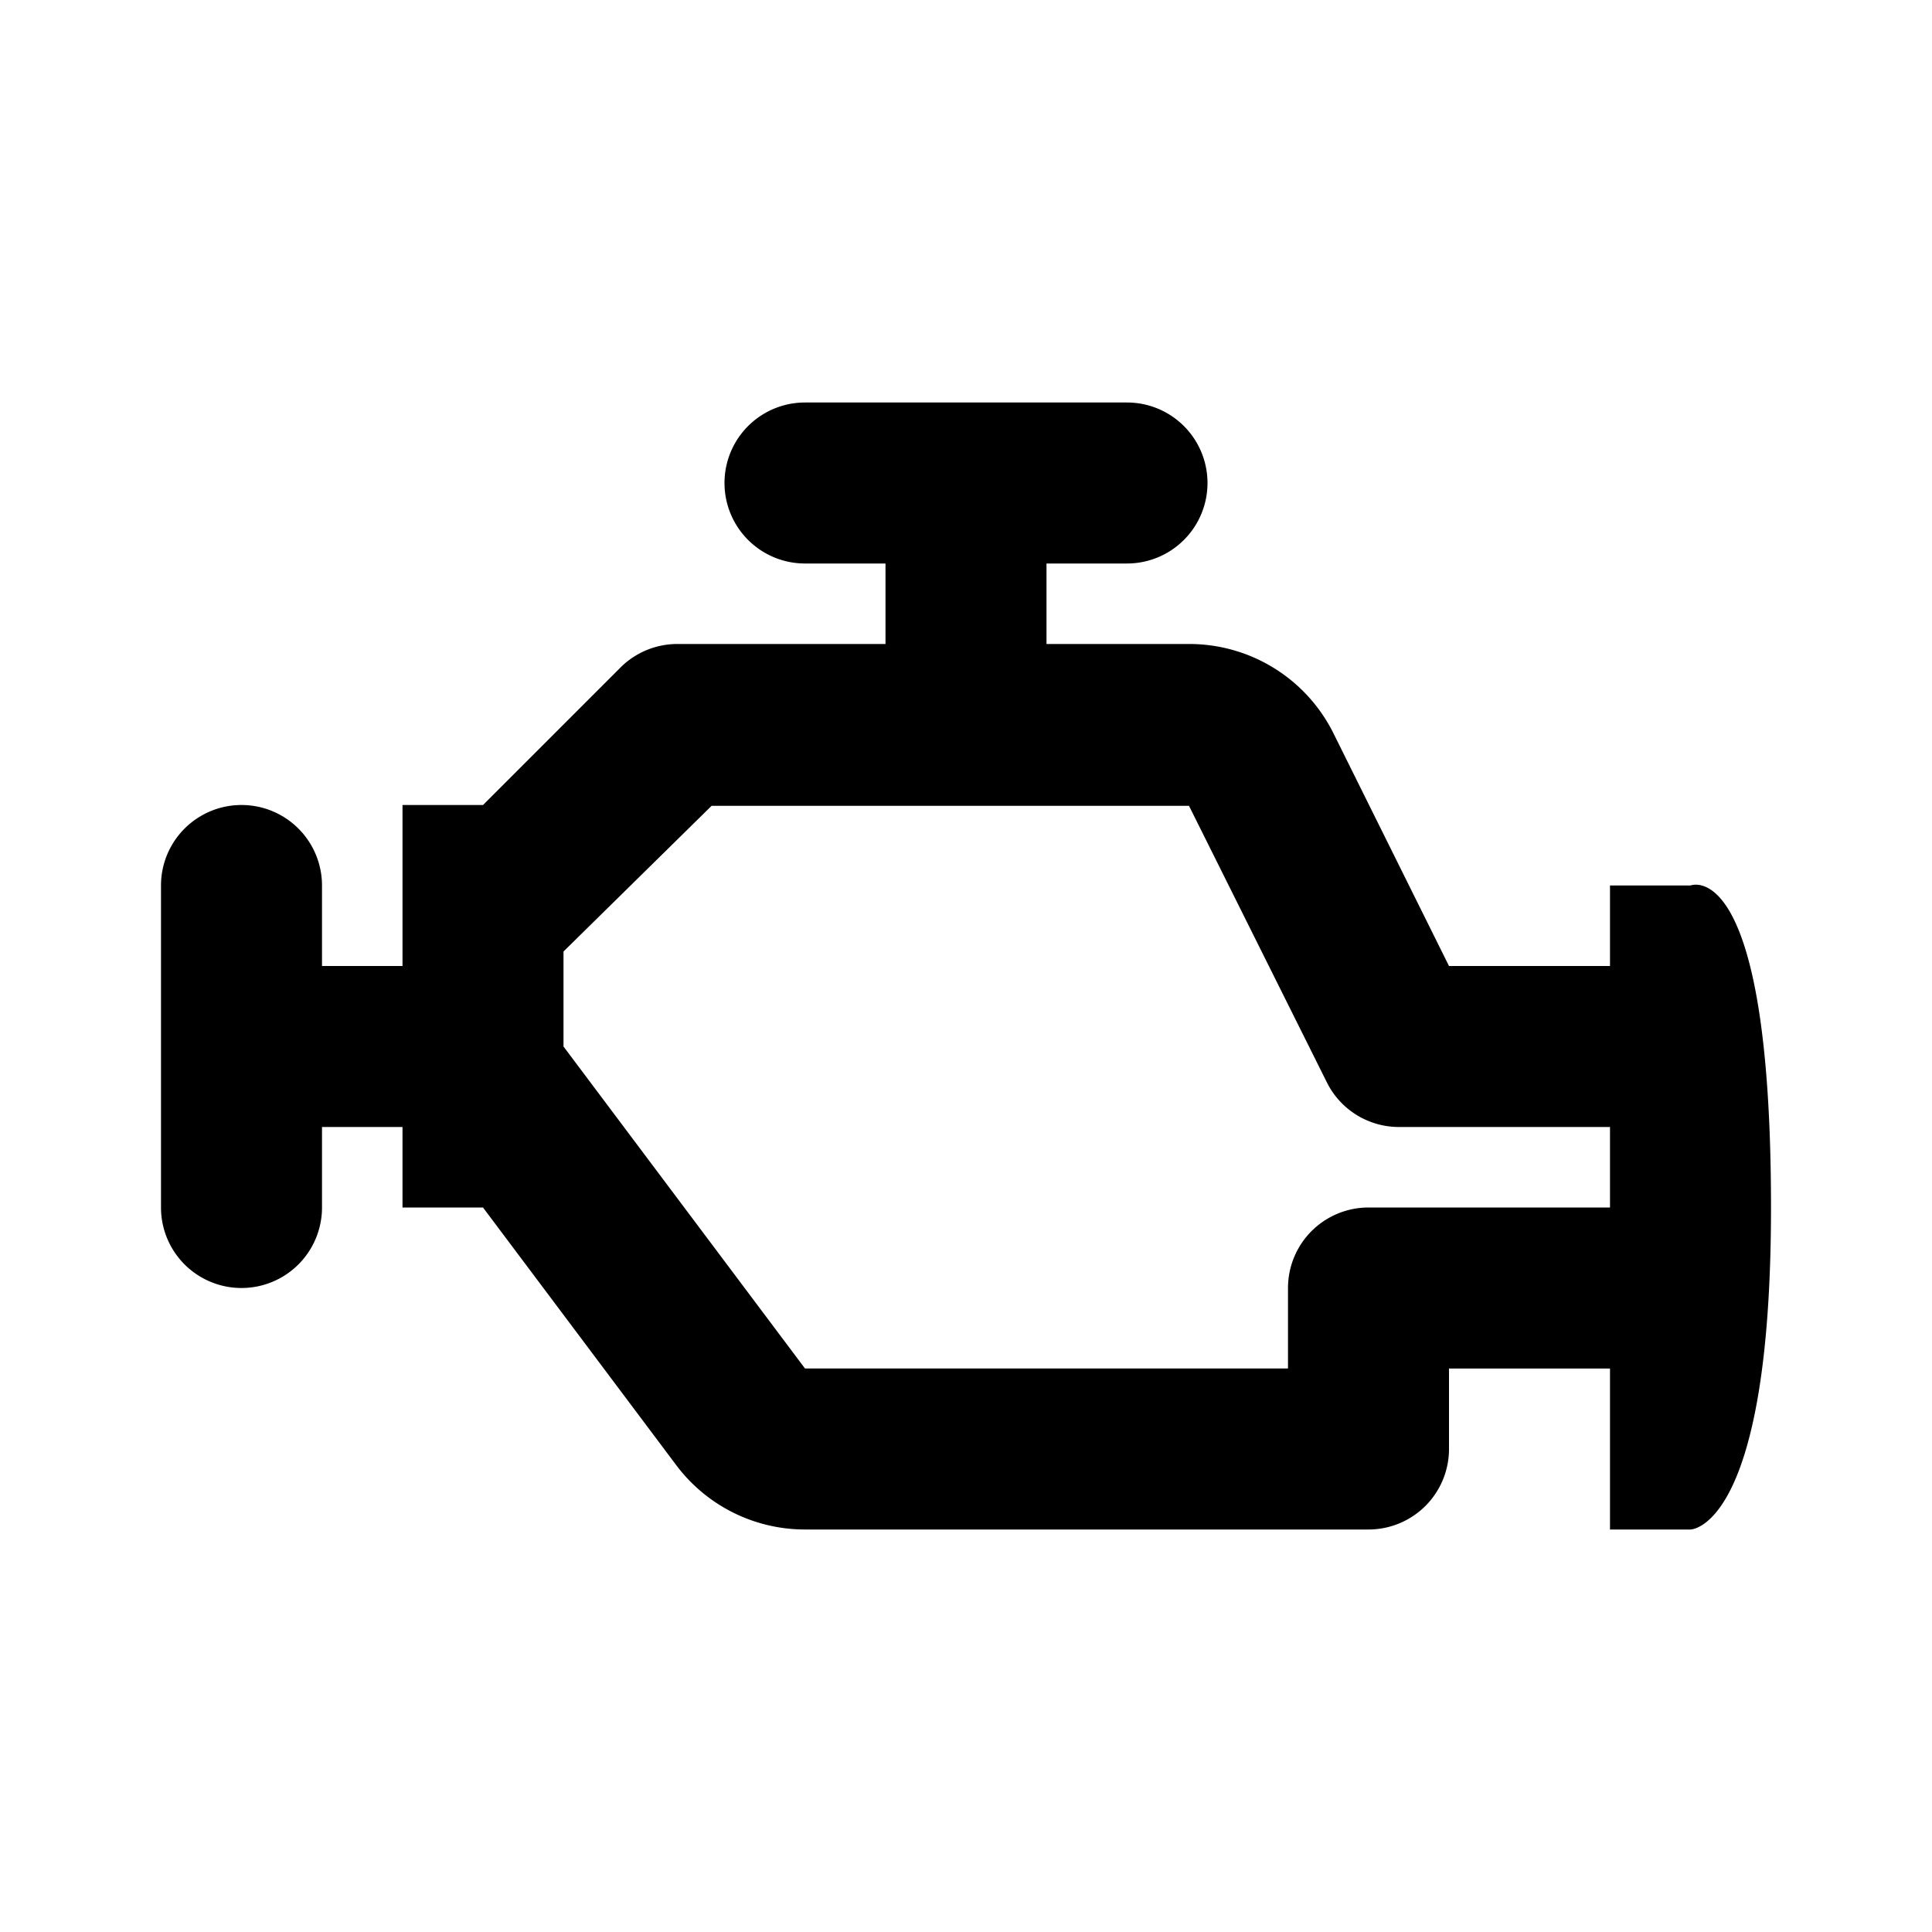 <svg xmlns:xlink="http://www.w3.org/1999/xlink" xmlns="http://www.w3.org/2000/svg" viewBox="0 0 24 24" width="25"  height="25" >
    <g fill="#">
        <path d="M0 0h24v24H0V0z" fill="none"></path>
        <path d="M5 14H4v1a1 1 0 0 1-2 0v-4a1 1 0 0 1 2 0v1h1v-2h1l1.7-1.7a1 1 0 0 1 .71-.3H11V7h-1a1 1 0 1 1 0-2h4a1 1 0 0 1 0 2h-1v1h1.76a2 2 0 0 1 1.8 1.1L18 12h2v-1h1s1-.41 1 4c0 4-1 4-1 4h-1v-2h-2v1a1 1 0 0 1-1 1h-7a2 2 0 0 1-1.6-.8L6 15H5v-1zm2-1l3 4h6v-1a1 1 0 0 1 1-1h3v-1h-2.62a1 1 0 0 1-.9-.56l-1.71-3.43H8.84L7 11.82V13z"></path>
    </g>
</svg>
